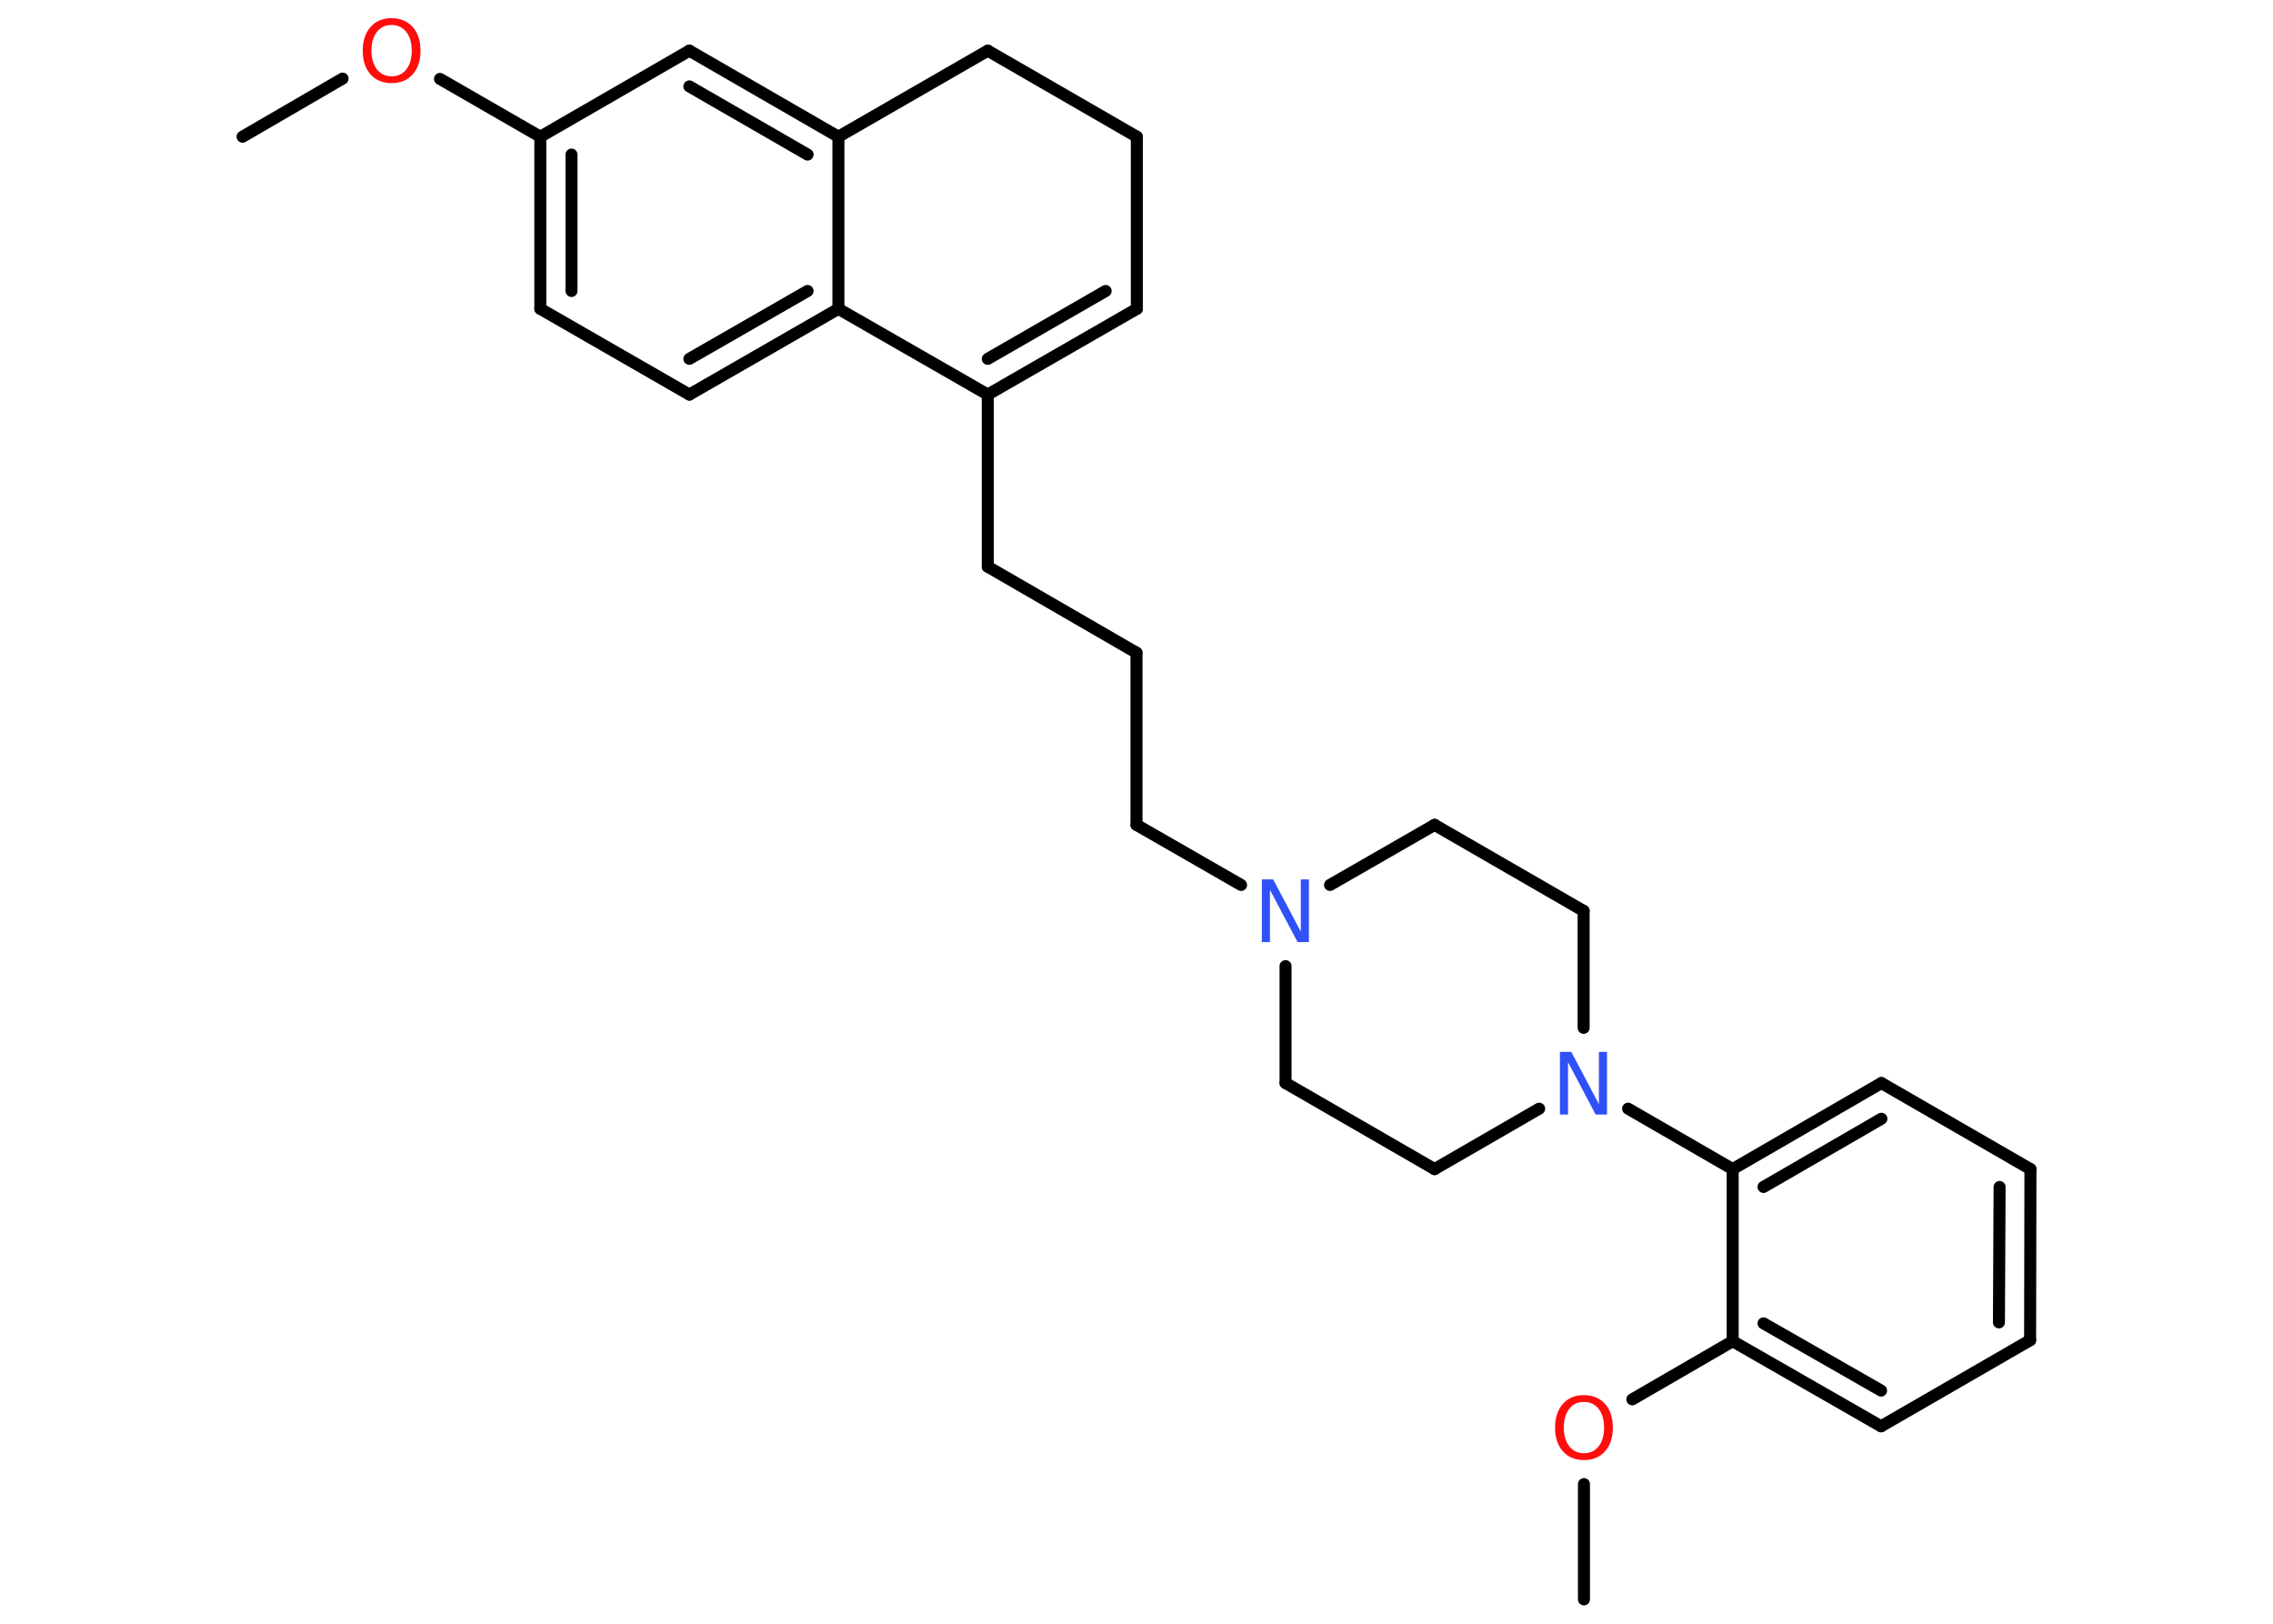 <?xml version='1.0' encoding='UTF-8'?>
<!DOCTYPE svg PUBLIC "-//W3C//DTD SVG 1.1//EN" "http://www.w3.org/Graphics/SVG/1.1/DTD/svg11.dtd">
<svg version='1.2' xmlns='http://www.w3.org/2000/svg' xmlns:xlink='http://www.w3.org/1999/xlink' width='70.0mm' height='50.0mm' viewBox='0 0 70.0 50.0'>
  <desc>Generated by the Chemistry Development Kit (http://github.com/cdk)</desc>
  <g stroke-linecap='round' stroke-linejoin='round' stroke='#000000' stroke-width='.37' fill='#FF0D0D'>
    <rect x='.0' y='.0' width='70.0' height='50.0' fill='#FFFFFF' stroke='none'/>
    <g id='mol1' class='mol'>
      <line id='mol1bnd1' class='bond' x1='7.47' y1='4.21' x2='10.55' y2='2.42'/>
      <line id='mol1bnd2' class='bond' x1='13.55' y1='2.43' x2='16.64' y2='4.21'/>
      <g id='mol1bnd3' class='bond'>
        <line x1='16.64' y1='4.21' x2='16.64' y2='9.51'/>
        <line x1='17.6' y1='4.76' x2='17.6' y2='8.96'/>
      </g>
      <line id='mol1bnd4' class='bond' x1='16.64' y1='9.51' x2='21.23' y2='12.15'/>
      <g id='mol1bnd5' class='bond'>
        <line x1='21.23' y1='12.15' x2='25.82' y2='9.51'/>
        <line x1='21.23' y1='11.05' x2='24.87' y2='8.96'/>
      </g>
      <line id='mol1bnd6' class='bond' x1='25.82' y1='9.51' x2='25.82' y2='4.21'/>
      <g id='mol1bnd7' class='bond'>
        <line x1='25.82' y1='4.21' x2='21.23' y2='1.56'/>
        <line x1='24.87' y1='4.76' x2='21.23' y2='2.66'/>
      </g>
      <line id='mol1bnd8' class='bond' x1='16.64' y1='4.21' x2='21.23' y2='1.56'/>
      <line id='mol1bnd9' class='bond' x1='25.82' y1='4.21' x2='30.42' y2='1.56'/>
      <line id='mol1bnd10' class='bond' x1='30.42' y1='1.56' x2='35.01' y2='4.21'/>
      <line id='mol1bnd11' class='bond' x1='35.01' y1='4.21' x2='35.01' y2='9.51'/>
      <g id='mol1bnd12' class='bond'>
        <line x1='30.42' y1='12.15' x2='35.01' y2='9.51'/>
        <line x1='30.42' y1='11.05' x2='34.05' y2='8.96'/>
      </g>
      <line id='mol1bnd13' class='bond' x1='25.82' y1='9.51' x2='30.42' y2='12.15'/>
      <line id='mol1bnd14' class='bond' x1='30.42' y1='12.15' x2='30.42' y2='17.45'/>
      <line id='mol1bnd15' class='bond' x1='30.42' y1='17.45' x2='35.0' y2='20.1'/>
      <line id='mol1bnd16' class='bond' x1='35.0' y1='20.1' x2='35.0' y2='25.4'/>
      <line id='mol1bnd17' class='bond' x1='35.0' y1='25.4' x2='38.22' y2='27.25'/>
      <line id='mol1bnd18' class='bond' x1='39.59' y1='29.75' x2='39.59' y2='33.35'/>
      <line id='mol1bnd19' class='bond' x1='39.59' y1='33.35' x2='44.18' y2='36.0'/>
      <line id='mol1bnd20' class='bond' x1='44.18' y1='36.0' x2='47.4' y2='34.14'/>
      <line id='mol1bnd21' class='bond' x1='50.14' y1='34.14' x2='53.36' y2='36.0'/>
      <g id='mol1bnd22' class='bond'>
        <line x1='57.94' y1='33.35' x2='53.36' y2='36.0'/>
        <line x1='57.94' y1='34.45' x2='54.31' y2='36.55'/>
      </g>
      <line id='mol1bnd23' class='bond' x1='57.94' y1='33.35' x2='62.53' y2='36.0'/>
      <g id='mol1bnd24' class='bond'>
        <line x1='62.52' y1='41.27' x2='62.53' y2='36.0'/>
        <line x1='61.56' y1='40.72' x2='61.58' y2='36.55'/>
      </g>
      <line id='mol1bnd25' class='bond' x1='62.52' y1='41.27' x2='57.93' y2='43.92'/>
      <g id='mol1bnd26' class='bond'>
        <line x1='53.36' y1='41.3' x2='57.93' y2='43.92'/>
        <line x1='54.31' y1='40.75' x2='57.93' y2='42.82'/>
      </g>
      <line id='mol1bnd27' class='bond' x1='53.36' y1='36.0' x2='53.36' y2='41.3'/>
      <line id='mol1bnd28' class='bond' x1='53.36' y1='41.3' x2='50.27' y2='43.09'/>
      <line id='mol1bnd29' class='bond' x1='48.78' y1='45.7' x2='48.78' y2='49.25'/>
      <line id='mol1bnd30' class='bond' x1='48.77' y1='31.65' x2='48.77' y2='28.05'/>
      <line id='mol1bnd31' class='bond' x1='48.77' y1='28.05' x2='44.18' y2='25.4'/>
      <line id='mol1bnd32' class='bond' x1='40.96' y1='27.25' x2='44.18' y2='25.4'/>
      <path id='mol1atm2' class='atom' d='M12.06 .77q-.29 .0 -.45 .21q-.17 .21 -.17 .58q.0 .36 .17 .58q.17 .21 .45 .21q.28 .0 .45 -.21q.17 -.21 .17 -.58q.0 -.36 -.17 -.58q-.17 -.21 -.45 -.21zM12.06 .56q.4 .0 .65 .27q.24 .27 .24 .73q.0 .46 -.24 .73q-.24 .27 -.65 .27q-.41 .0 -.65 -.27q-.24 -.27 -.24 -.73q.0 -.45 .24 -.73q.24 -.27 .65 -.27z' stroke='none'/>
      <path id='mol1atm16' class='atom' d='M38.86 27.08h.35l.85 1.61v-1.61h.25v1.93h-.35l-.85 -1.61v1.61h-.25v-1.93z' stroke='none' fill='#3050F8'/>
      <path id='mol1atm19' class='atom' d='M48.04 32.39h.35l.85 1.61v-1.61h.25v1.93h-.35l-.85 -1.61v1.61h-.25v-1.93z' stroke='none' fill='#3050F8'/>
      <path id='mol1atm26' class='atom' d='M48.78 43.17q-.29 .0 -.45 .21q-.17 .21 -.17 .58q.0 .36 .17 .58q.17 .21 .45 .21q.28 .0 .45 -.21q.17 -.21 .17 -.58q.0 -.36 -.17 -.58q-.17 -.21 -.45 -.21zM48.78 42.96q.4 .0 .65 .27q.24 .27 .24 .73q.0 .46 -.24 .73q-.24 .27 -.65 .27q-.41 .0 -.65 -.27q-.24 -.27 -.24 -.73q.0 -.45 .24 -.73q.24 -.27 .65 -.27z' stroke='none'/>
    </g>
  </g>
</svg>
